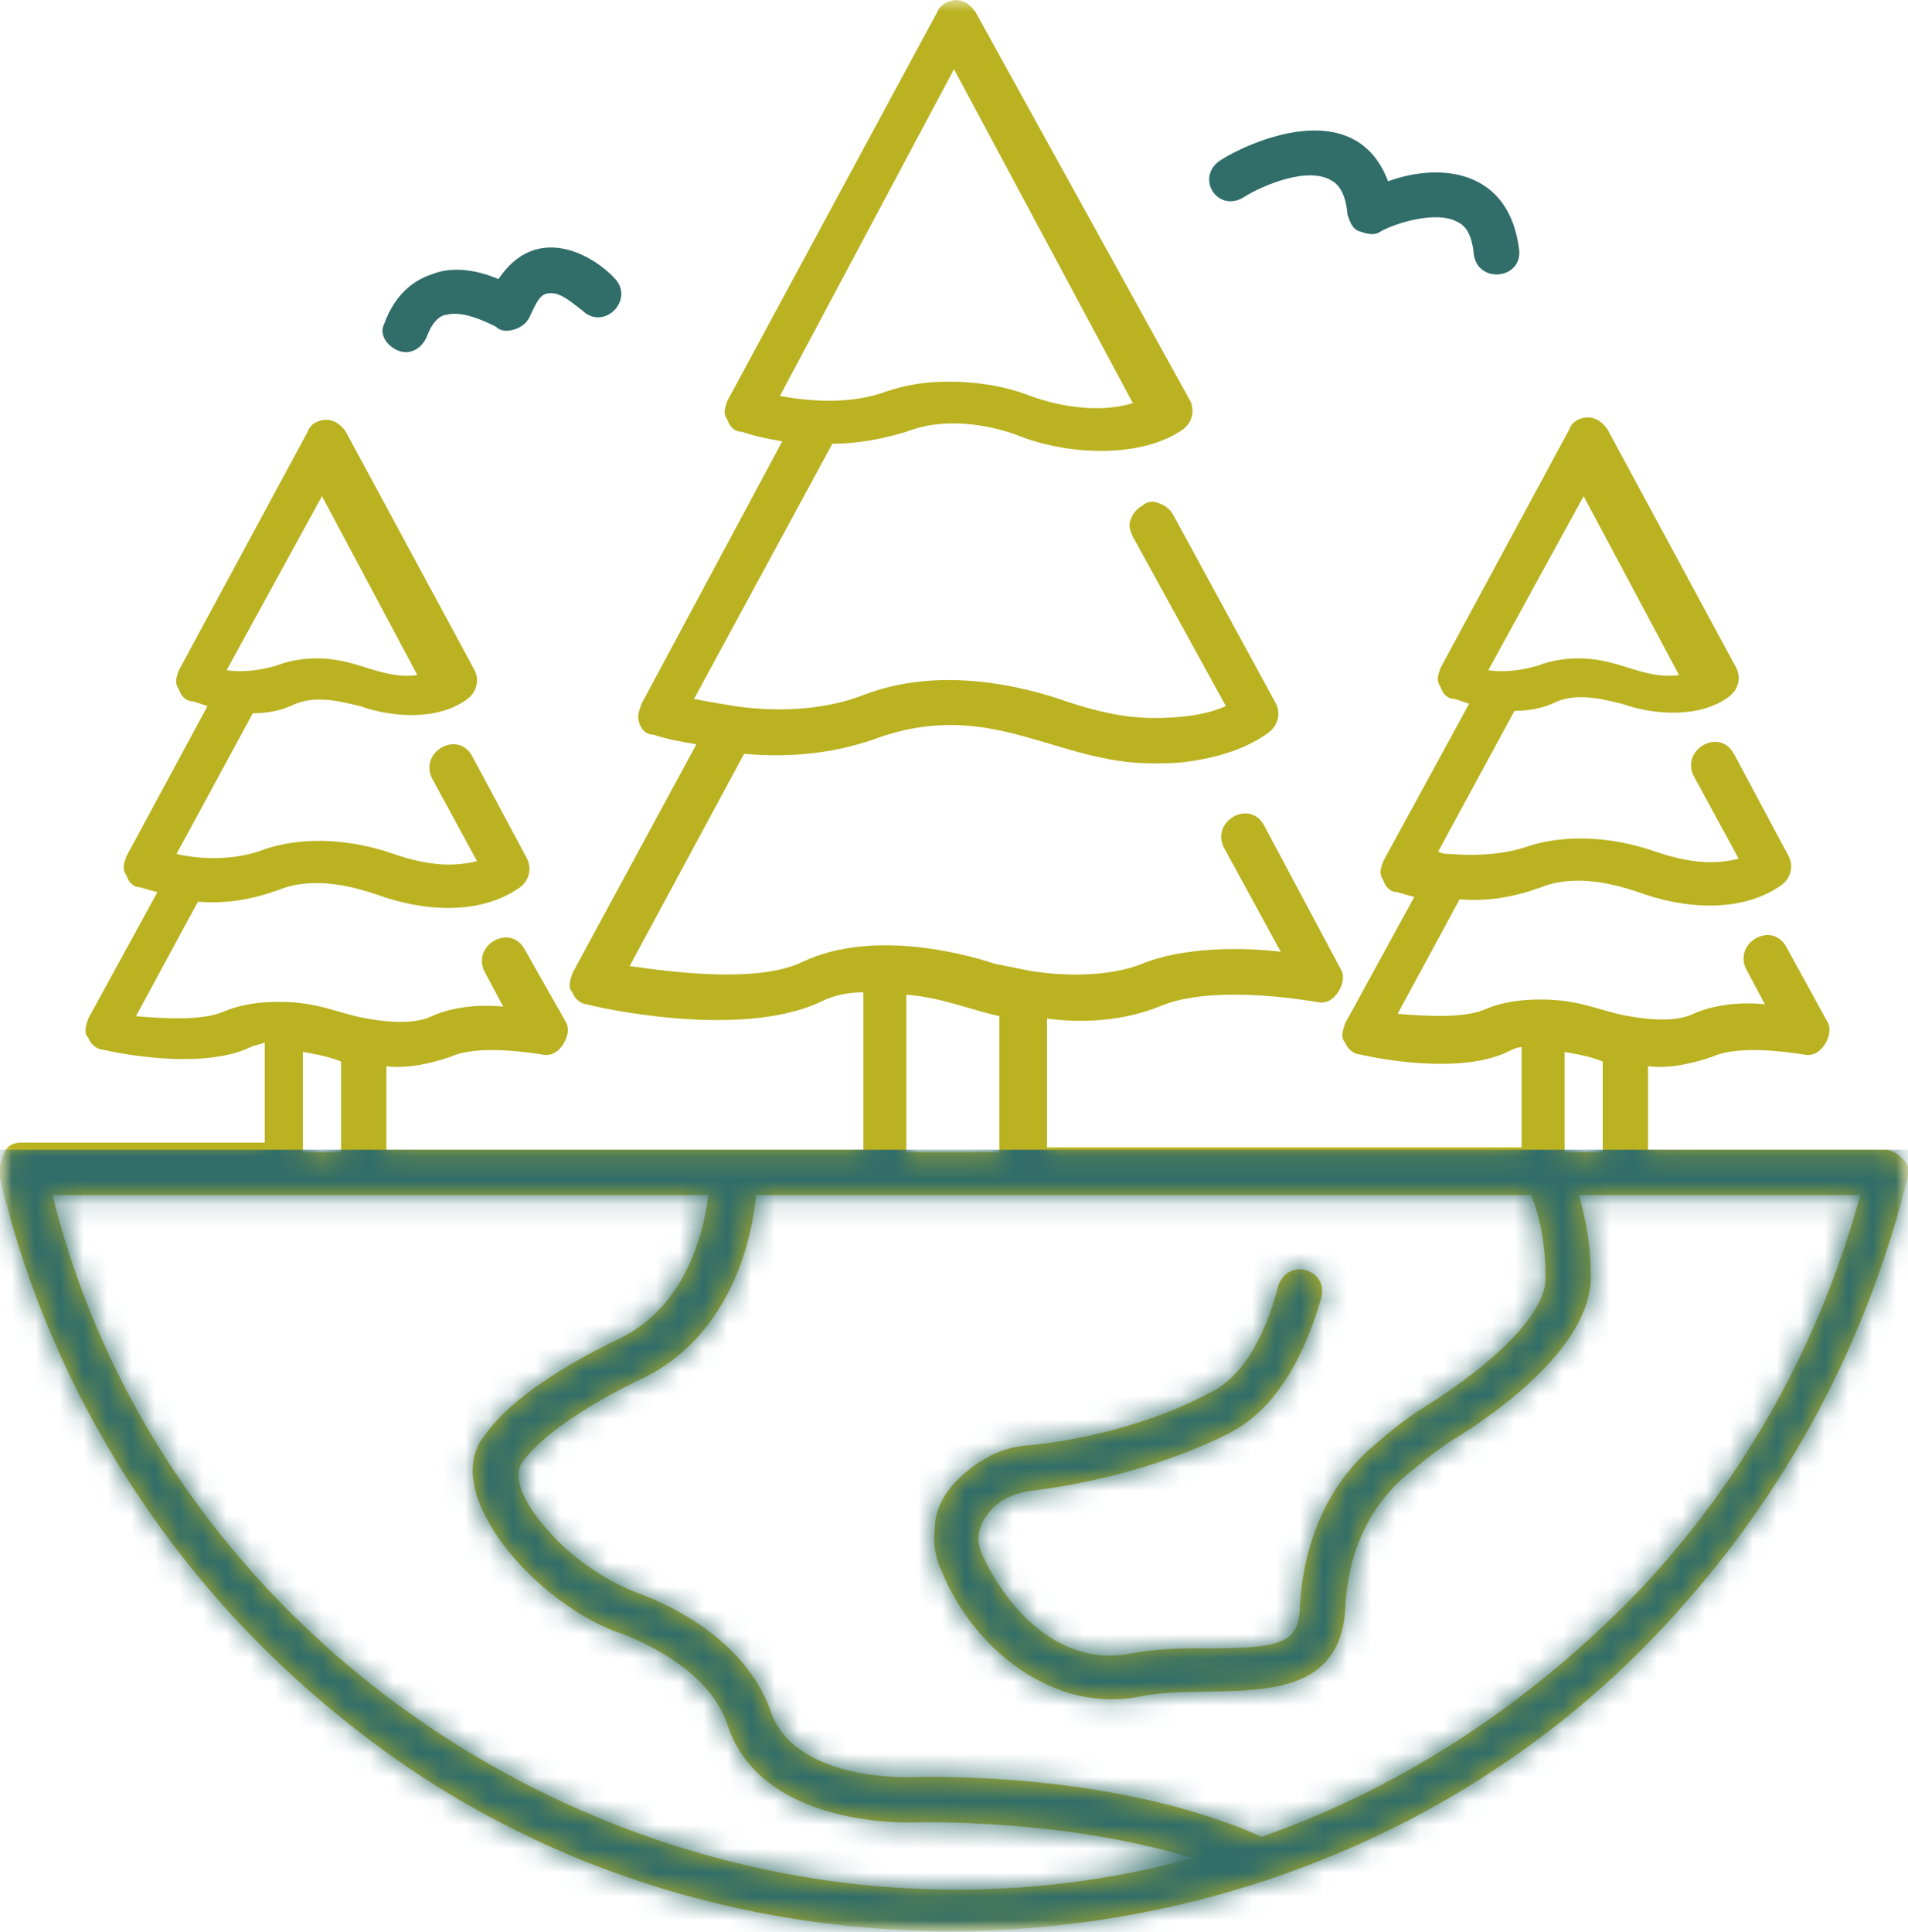 <svg width="80" height="81" viewBox="0 0 80 81" fill="none" xmlns="http://www.w3.org/2000/svg">
<mask id="mask0_888_2544" style="mask-type:luminance" maskUnits="userSpaceOnUse" x="0" y="0" width="80" height="81">
<path d="M80 0H0V81H80V0Z" fill="white"/>
</mask>
<g mask="url(#mask0_888_2544)">
<path d="M52.1 8.299C52.7 7.899 54.6 6.999 55.7 7.499C55.9 7.599 56.4 7.799 56.5 8.999C56.6 9.299 56.7 9.599 57 9.699C57.3 9.799 57.6 9.899 57.9 9.699C58.4 9.399 60.2 8.799 61.1 9.299C61.3 9.399 61.7 9.599 61.8 10.699C62 11.899 63.8 11.699 63.7 10.499C63.3 7.099 60.4 6.799 58.2 7.599C56.8 3.899 52.3 5.999 51.2 6.699C50.1 7.399 51 8.899 52.1 8.299Z" fill="#316D69"/>
<path d="M16.7 14.7C17.2 14.9 17.7 14.6 17.9 14.1C18.2 13.3 18.6 13.2 18.7 13.2C19.4 13 20.4 13.5 20.8 13.7C21 13.9 21.3 13.9 21.6 13.8C21.9 13.7 22.1 13.5 22.2 13.3C22.4 12.9 22.6 12.3 23 12.3C23.5 12.2 24.1 12.8 24.4 13C25.3 13.9 26.6 12.6 25.8 11.7C24.9 10.7 22.5 9.3 20.9 11.7C20.2 11.4 19.1 11.1 18.1 11.5C17.5 11.7 16.6 12.2 16.1 13.6C15.9 14 16.2 14.5 16.7 14.7Z" fill="#316D69"/>
<path d="M79.8 48.6C79.6 48.4 79.3 48.2 79.1 48.2H69.1V44.7C70 44.8 70.9 44.6 71.8 44.3C72.9 43.8 74.9 44.1 75.6 44.2C76 44.3 76.3 44.1 76.5 43.8C76.7 43.5 76.8 43.1 76.6 42.8L74.9 39.7C74.3 38.6 72.7 39.5 73.2 40.6L74 42.1C73 42 71.9 42.1 71 42.5C70.4 42.8 69.4 42.8 68.3 42.6C67.1 42.4 66.3 41.9 64.6 41.9C63.8 41.9 63 42 62.3 42.3C61.4 42.7 59.8 42.6 58.6 42.5L61.2 37.7C62.4 37.8 63.5 37.6 64.6 37.2C66.1 36.6 67.8 37.1 68.7 37.4C70.6 38.1 73 38.3 74.7 37.1C75.1 36.8 75.2 36.3 75 35.9L72.7 31.6C72.1 30.5 70.5 31.4 71 32.5L72.9 36C71.7 36.3 70.6 36.1 69.4 35.7C68.3 35.3 66.1 34.8 64 35.5C63.1 35.8 62 35.9 60.8 35.8C60.6 35.8 60.5 35.8 60.3 35.7L63.5 29.8C64.1 29.8 64.7 29.7 65.3 29.4C66.3 29 67.5 29.4 68 29.5C69.4 30 71.3 30.1 72.5 29.2C72.9 28.9 73 28.4 72.8 28L67.4 18C67.2 17.7 66.9 17.5 66.6 17.5C66.2 17.5 65.9 17.7 65.8 18L60.4 28C60.3 28.3 60.2 28.5 60.4 28.8C60.5 29.1 60.7 29.3 61 29.3C61 29.3 61.3 29.4 61.6 29.5L58 36.1C57.9 36.4 57.8 36.6 58 36.9C58.1 37.2 58.3 37.4 58.6 37.4C58.6 37.4 58.9 37.5 59.3 37.6L56.4 42.9C56.3 43.2 56.2 43.5 56.4 43.7C56.5 44 56.8 44.2 57 44.2C57.4 44.3 61.1 45.1 63.2 44.1C63.4 44 63.6 43.9 63.8 43.9V48.1H43.9V42.7C45.4 42.9 47.1 42.8 48.6 42.2C50.9 41.2 55.1 42 55.2 42C55.6 42.1 55.9 41.9 56.1 41.6C56.3 41.3 56.4 40.9 56.2 40.6L53 34.6C52.4 33.5 50.8 34.4 51.3 35.5L53.7 39.9C52.1 39.7 49.6 39.7 47.9 40.4C46.4 41 44.4 40.9 43.2 40.7C42.7 40.6 42.2 40.5 41.7 40.4C40.2 39.9 36.5 39 33.7 40.3C31.9 41.2 28.5 40.8 26.4 40.5L31.2 31.6C33.4 31.8 35.3 31.5 36.9 30.9C41.6 29.3 44.3 32 48.3 32C48.9 32 49.4 32 50 31.9C51.3 31.7 52.4 31.3 53.2 30.7C53.6 30.4 53.7 29.9 53.5 29.5L49.2 21.6C49.1 21.4 48.9 21.2 48.6 21.1C48.4 21 48.1 21 47.9 21.2C47.7 21.3 47.5 21.5 47.4 21.8C47.3 22 47.4 22.3 47.5 22.5L51.4 29.6C50.5 30 49.4 30.1 48.4 30.1C47.1 30.1 45.9 29.8 44.7 29.4C43 28.8 39.5 27.9 36.3 29.1C34.8 29.7 32.9 29.9 30.8 29.6C30.2 29.5 29.6 29.4 29.1 29.3L34.9 18.6C36 18.6 37 18.4 38 18.1C39.8 17.4 41.8 17.9 42.8 18.3C44.9 19.1 47.9 19.2 49.6 18C50 17.7 50.1 17.2 49.9 16.8L40.9 0.5C40.7 0.2 40.4 0 40.1 0C39.8 0 39.4 0.2 39.3 0.5L30.5 16.8C30.4 17.1 30.3 17.3 30.5 17.6C30.6 17.9 30.8 18.1 31.1 18.1C31.7 18.3 32.2 18.4 32.8 18.5L26.9 29.5C26.8 29.8 26.7 30 26.8 30.3C26.9 30.6 27.1 30.8 27.4 30.8C28 31 28.6 31.1 29.2 31.2L24 40.8C23.9 41.1 23.8 41.4 24 41.6C24.1 41.9 24.4 42.1 24.6 42.1C24.9 42.2 31 43.6 34.4 42C35 41.7 35.6 41.6 36.2 41.6V48.2H16.2V44.7C17.1 44.8 18 44.6 18.9 44.3C20 43.8 22 44.1 22.7 44.2C23.1 44.3 23.4 44.1 23.6 43.8C23.8 43.5 23.9 43.1 23.7 42.8L22 39.8C21.4 38.7 19.8 39.6 20.3 40.7L21.1 42.2C20.1 42.1 19 42.2 18.1 42.6C17.5 42.9 16.5 42.9 15.4 42.7C14.2 42.5 13.4 42 11.7 42C10.9 42 10.1 42.1 9.4 42.4C8.5 42.8 6.9 42.7 5.7 42.6L8.3 37.8C9.5 37.9 10.6 37.7 11.7 37.3C13.2 36.7 14.9 37.2 15.8 37.5C17.7 38.2 20.1 38.4 21.8 37.2C22.2 36.9 22.3 36.4 22.1 36L19.8 31.7C19.2 30.6 17.6 31.5 18.1 32.6L20 36.1C18.8 36.4 17.7 36.2 16.5 35.8C15.4 35.4 13.2 34.9 11.1 35.6C10.1 36 8.7 36.1 7.4 35.8L10.6 29.9C11.2 29.9 11.8 29.8 12.4 29.5C13.4 29.1 14.6 29.5 15.1 29.6C16.5 30.1 18.4 30.2 19.6 29.3C20 29 20.1 28.5 19.9 28.1L14.5 18.1C14.3 17.8 14 17.6 13.7 17.6C13.3 17.6 13 17.8 12.9 18.1L7.5 28.1C7.4 28.4 7.3 28.6 7.5 28.9C7.6 29.2 7.8 29.4 8.1 29.4C8.1 29.4 8.4 29.5 8.7 29.6L5.3 35.9C5.2 36.2 5.1 36.4 5.3 36.7C5.4 37 5.6 37.2 5.9 37.2C5.9 37.2 6.2 37.3 6.6 37.4L3.7 42.7C3.6 43 3.5 43.3 3.7 43.5C3.8 43.8 4.1 44 4.3 44C4.7 44.1 8.4 44.9 10.5 43.9C10.7 43.8 10.9 43.8 11.1 43.7V47.9H0.9C0.6 47.9 0.3 48 0.2 48.3C0 48.8 -0.1 49.1 0 49.4C2.1 58.3 7.2 66.3 14.3 72C30.8 85.5 56.1 83.5 70.3 67.6C75 62.4 78.3 56.2 80 49.3C80.1 49.1 80 48.8 79.8 48.6ZM66.4 20.8L70.4 28.3C68.9 28.5 67.9 27.6 66.2 27.6C65.6 27.6 65 27.7 64.5 27.9C63.8 28.1 63.1 28.2 62.4 28.1L66.4 20.8ZM40 2.9L47.5 16.9C46.2 17.3 44.6 17.1 43.2 16.6C42.2 16.2 41 16 39.8 16C38.9 16 38.1 16.1 37.2 16.4C35.6 17 33.8 16.8 32.7 16.6L40 2.9ZM13.5 20.8L17.5 28.3C16 28.5 15 27.6 13.3 27.6C12.7 27.6 12.1 27.7 11.6 27.9C10.9 28.1 10.2 28.2 9.5 28.1L13.5 20.8ZM65.6 44.1C66.2 44.2 66.7 44.3 67.2 44.5V48.3H65.6V44.1ZM38 41.7C39.4 41.8 40.6 42.3 41.9 42.6V48.3H38V41.7ZM12.7 44.1C13.3 44.2 13.8 44.3 14.3 44.5V48.3H12.7V44.1ZM2.2 50.1H29.7C29.4 52.5 28.3 55 26 56.1C23.1 57.5 21.2 58.9 20.3 60.2C18.4 62.6 22.5 67.3 26.1 68.5C27.4 69 29.8 70.2 30.5 72.3C31.9 76.6 38 76.4 38.3 76.4C38.4 76.4 44.5 76.2 50 77.9C29.4 83.5 7.3 70.7 2.2 50.1ZM52.9 77C46.6 74.2 38.6 74.5 38.2 74.5C38.1 74.5 33.3 74.7 32.3 71.7C31.3 68.9 28.4 67.4 26.8 66.8C25.7 66.4 24.6 65.7 23.7 64.9C22.1 63.4 21.4 62 21.9 61.3C22.6 60.3 24.4 59 26.9 57.8C29.9 56.4 31.4 53.2 31.7 50.1H64.2C64.6 51.1 64.8 52.3 64.8 53.4V53.5C64.9 54.9 62.9 57 59.7 59C58.9 59.5 58.3 60 57.6 60.6C55.7 62.2 54.6 64.7 54.5 67.5C54.4 68.9 53.6 69.1 50.7 69.1C49.7 69.1 48.6 69.1 47.5 69.3C44.2 70 42 67 41.2 65.2C40.9 64.6 41 64 41.4 63.5C41.8 62.9 42.5 62.6 43.2 62.5C44.9 62.3 48.3 61.7 51.5 60.1C53.3 59.2 54.6 57.2 55.4 54.4C55.7 53.2 54 52.7 53.6 53.9C53 56.2 52 57.8 50.7 58.4C47.7 60 44.3 60.5 43 60.6C41.8 60.7 40.7 61.4 39.9 62.3C39.5 62.8 39.2 63.4 39.2 64C39.1 64.6 39.2 65.3 39.5 65.9C40.8 69.1 44.2 71.9 47.9 71.1C50.9 70.5 56.1 72 56.4 67.5C56.5 65.2 57.3 63.3 58.9 61.9C59.5 61.4 60.1 60.9 60.7 60.5C63.5 58.8 66.8 56.1 66.7 53.4C66.7 52.3 66.5 51.1 66.2 50.1H78C76.3 56.3 73.2 61.9 68.8 66.6C64.3 71.3 58.9 74.9 52.9 77Z" fill="#BAB220"/>
<mask id="mask1_888_2544" style="mask-type:luminance" maskUnits="userSpaceOnUse" x="-1" y="0" width="82" height="81">
<path d="M79.8 48.6C79.6 48.4 79.3 48.2 79.1 48.2H69.1V44.7C70 44.8 70.9 44.6 71.8 44.3C72.9 43.8 74.9 44.1 75.6 44.2C76 44.3 76.3 44.1 76.5 43.8C76.7 43.5 76.8 43.1 76.6 42.8L74.9 39.7C74.3 38.6 72.7 39.5 73.2 40.6L74 42.1C73 42 71.9 42.1 71 42.5C70.4 42.8 69.4 42.8 68.3 42.6C67.1 42.4 66.3 41.9 64.6 41.9C63.8 41.9 63 42 62.3 42.3C61.4 42.7 59.8 42.6 58.6 42.5L61.2 37.7C62.4 37.8 63.5 37.6 64.6 37.2C66.1 36.6 67.8 37.1 68.7 37.4C70.6 38.1 73 38.3 74.7 37.1C75.1 36.8 75.2 36.3 75 35.9L72.7 31.6C72.1 30.5 70.5 31.4 71 32.5L72.9 36C71.7 36.3 70.6 36.1 69.4 35.7C68.3 35.3 66.1 34.8 64 35.5C63.1 35.8 62 35.9 60.8 35.8C60.6 35.8 60.5 35.8 60.3 35.7L63.5 29.8C64.1 29.8 64.7 29.7 65.3 29.4C66.3 29 67.5 29.4 68 29.5C69.4 30 71.3 30.1 72.5 29.2C72.9 28.9 73 28.4 72.8 28L67.4 18C67.2 17.7 66.9 17.5 66.6 17.5C66.2 17.5 65.9 17.7 65.8 18L60.4 28C60.3 28.3 60.2 28.5 60.4 28.8C60.5 29.1 60.7 29.3 61 29.3C61 29.3 61.3 29.4 61.6 29.5L58 36.1C57.9 36.4 57.8 36.6 58 36.9C58.1 37.2 58.3 37.4 58.6 37.4C58.6 37.4 58.9 37.5 59.3 37.6L56.4 42.9C56.3 43.2 56.2 43.5 56.4 43.7C56.5 44 56.8 44.2 57 44.2C57.4 44.3 61.1 45.1 63.2 44.1C63.4 44 63.6 43.9 63.8 43.9V48.1H43.9V42.7C45.4 42.9 47.1 42.8 48.6 42.2C50.9 41.2 55.1 42 55.2 42C55.6 42.1 55.9 41.9 56.1 41.6C56.3 41.3 56.4 40.9 56.2 40.6L53 34.6C52.4 33.5 50.8 34.4 51.3 35.5L53.7 39.9C52.1 39.7 49.6 39.7 47.9 40.4C46.4 41 44.4 40.9 43.2 40.7C42.7 40.6 42.2 40.5 41.7 40.4C40.2 39.9 36.5 39 33.7 40.3C31.9 41.2 28.5 40.8 26.4 40.5L31.2 31.6C33.4 31.8 35.3 31.5 36.9 30.9C41.6 29.3 44.3 32 48.3 32C48.9 32 49.4 32 50 31.9C51.3 31.7 52.4 31.3 53.2 30.7C53.6 30.4 53.7 29.9 53.5 29.5L49.2 21.6C49.1 21.4 48.9 21.2 48.6 21.1C48.4 21 48.1 21 47.9 21.2C47.7 21.3 47.5 21.5 47.4 21.8C47.3 22 47.4 22.3 47.5 22.5L51.4 29.6C50.5 30 49.4 30.1 48.4 30.1C47.1 30.1 45.9 29.8 44.7 29.4C43 28.8 39.5 27.9 36.3 29.1C34.8 29.7 32.9 29.9 30.8 29.6C30.2 29.5 29.6 29.4 29.1 29.3L34.9 18.6C36 18.6 37 18.4 38 18.1C39.8 17.4 41.8 17.9 42.8 18.3C44.9 19.1 47.9 19.2 49.6 18C50 17.7 50.1 17.2 49.9 16.8L40.9 0.5C40.7 0.2 40.4 0 40.1 0C39.8 0 39.4 0.2 39.3 0.5L30.5 16.8C30.4 17.1 30.3 17.3 30.5 17.6C30.6 17.9 30.8 18.1 31.1 18.1C31.7 18.3 32.2 18.4 32.8 18.5L26.9 29.5C26.8 29.8 26.7 30 26.8 30.3C26.9 30.6 27.1 30.8 27.4 30.8C28 31 28.6 31.1 29.2 31.2L24 40.8C23.9 41.1 23.8 41.4 24 41.6C24.1 41.9 24.4 42.1 24.6 42.1C24.9 42.2 31 43.6 34.4 42C35 41.7 35.6 41.6 36.2 41.6V48.2H16.2V44.7C17.1 44.8 18 44.6 18.9 44.3C20 43.8 22 44.1 22.7 44.2C23.1 44.3 23.4 44.1 23.6 43.8C23.8 43.5 23.9 43.1 23.7 42.8L22 39.8C21.4 38.7 19.8 39.6 20.3 40.7L21.1 42.2C20.1 42.1 19 42.2 18.1 42.6C17.5 42.9 16.5 42.9 15.4 42.7C14.2 42.5 13.4 42 11.7 42C10.9 42 10.1 42.1 9.4 42.4C8.5 42.8 6.9 42.7 5.7 42.6L8.3 37.8C9.5 37.9 10.6 37.7 11.7 37.3C13.2 36.7 14.9 37.2 15.8 37.5C17.7 38.2 20.1 38.4 21.8 37.2C22.2 36.9 22.3 36.4 22.1 36L19.8 31.7C19.2 30.6 17.6 31.5 18.1 32.6L20 36.1C18.8 36.4 17.7 36.2 16.5 35.8C15.4 35.4 13.2 34.9 11.1 35.6C10.1 36 8.7 36.1 7.4 35.8L10.6 29.9C11.2 29.9 11.8 29.8 12.4 29.5C13.4 29.1 14.6 29.5 15.1 29.6C16.5 30.1 18.4 30.2 19.6 29.3C20 29 20.1 28.5 19.9 28.1L14.5 18.1C14.3 17.8 14 17.6 13.7 17.6C13.3 17.6 13 17.8 12.9 18.1L7.5 28.1C7.4 28.4 7.3 28.6 7.5 28.9C7.6 29.2 7.8 29.4 8.1 29.4C8.1 29.4 8.4 29.5 8.7 29.6L5.3 35.9C5.2 36.2 5.1 36.4 5.3 36.7C5.4 37 5.6 37.2 5.9 37.2C5.9 37.2 6.2 37.3 6.6 37.4L3.7 42.7C3.6 43 3.5 43.3 3.7 43.5C3.8 43.8 4.1 44 4.3 44C4.7 44.1 8.4 44.9 10.5 43.9C10.7 43.8 10.9 43.8 11.1 43.7V47.9H0.9C0.6 47.9 0.3 48 0.2 48.3C0 48.8 -0.1 49.1 0 49.4C2.1 58.3 7.2 66.3 14.3 72C30.8 85.5 56.1 83.5 70.3 67.6C75 62.4 78.3 56.2 80 49.3C80.1 49.1 80 48.8 79.8 48.6ZM66.4 20.8L70.4 28.3C68.9 28.5 67.9 27.6 66.2 27.6C65.6 27.6 65 27.7 64.5 27.9C63.8 28.1 63.1 28.2 62.4 28.1L66.4 20.8ZM40 2.9L47.5 16.9C46.2 17.3 44.6 17.1 43.2 16.6C42.2 16.2 41 16 39.8 16C38.9 16 38.1 16.1 37.2 16.4C35.6 17 33.8 16.8 32.7 16.6L40 2.9ZM13.5 20.8L17.5 28.3C16 28.5 15 27.6 13.3 27.6C12.7 27.6 12.1 27.7 11.6 27.9C10.9 28.1 10.2 28.2 9.5 28.1L13.5 20.8ZM65.6 44.1C66.2 44.2 66.7 44.3 67.2 44.5V48.3H65.6V44.1ZM38 41.7C39.4 41.8 40.6 42.3 41.9 42.6V48.3H38V41.7ZM12.7 44.1C13.3 44.2 13.8 44.3 14.3 44.5V48.3H12.7V44.1ZM2.2 50.1H29.7C29.4 52.5 28.3 55 26 56.1C23.1 57.5 21.2 58.9 20.3 60.2C18.4 62.6 22.5 67.3 26.1 68.5C27.4 69 29.8 70.2 30.5 72.3C31.9 76.6 38 76.4 38.3 76.4C38.4 76.4 44.5 76.2 50 77.9C29.4 83.5 7.3 70.7 2.2 50.1ZM52.9 77C46.6 74.2 38.6 74.5 38.2 74.5C38.1 74.5 33.3 74.7 32.3 71.7C31.3 68.9 28.4 67.4 26.8 66.8C25.7 66.4 24.6 65.7 23.7 64.9C22.1 63.4 21.4 62 21.9 61.3C22.6 60.3 24.4 59 26.9 57.8C29.9 56.4 31.4 53.2 31.7 50.1H64.2C64.6 51.1 64.8 52.3 64.8 53.4V53.5C64.9 54.9 62.9 57 59.7 59C58.9 59.5 58.3 60 57.6 60.6C55.7 62.2 54.6 64.7 54.5 67.5C54.4 68.9 53.6 69.1 50.7 69.1C49.7 69.1 48.6 69.1 47.5 69.3C44.2 70 42 67 41.2 65.2C40.9 64.6 41 64 41.4 63.5C41.8 62.9 42.5 62.6 43.2 62.5C44.9 62.3 48.3 61.7 51.5 60.1C53.3 59.2 54.6 57.2 55.4 54.4C55.7 53.2 54 52.7 53.6 53.9C53 56.2 52 57.8 50.7 58.4C47.7 60 44.3 60.5 43 60.6C41.8 60.7 40.7 61.4 39.9 62.3C39.5 62.8 39.2 63.4 39.2 64C39.1 64.6 39.2 65.3 39.5 65.9C40.8 69.1 44.2 71.9 47.9 71.1C50.9 70.5 56.1 72 56.4 67.5C56.5 65.2 57.3 63.3 58.9 61.9C59.5 61.4 60.1 60.9 60.7 60.5C63.5 58.8 66.8 56.1 66.7 53.4C66.7 52.3 66.5 51.1 66.2 50.1H78C76.3 56.3 73.2 61.9 68.8 66.6C64.3 71.3 58.9 74.9 52.9 77Z" fill="white"/>
</mask>
<g mask="url(#mask1_888_2544)">
<path d="M81.2 48.199H-1.8V82.699H81.2V48.199Z" fill="#316D69"/>
</g>
</g>
</svg>
